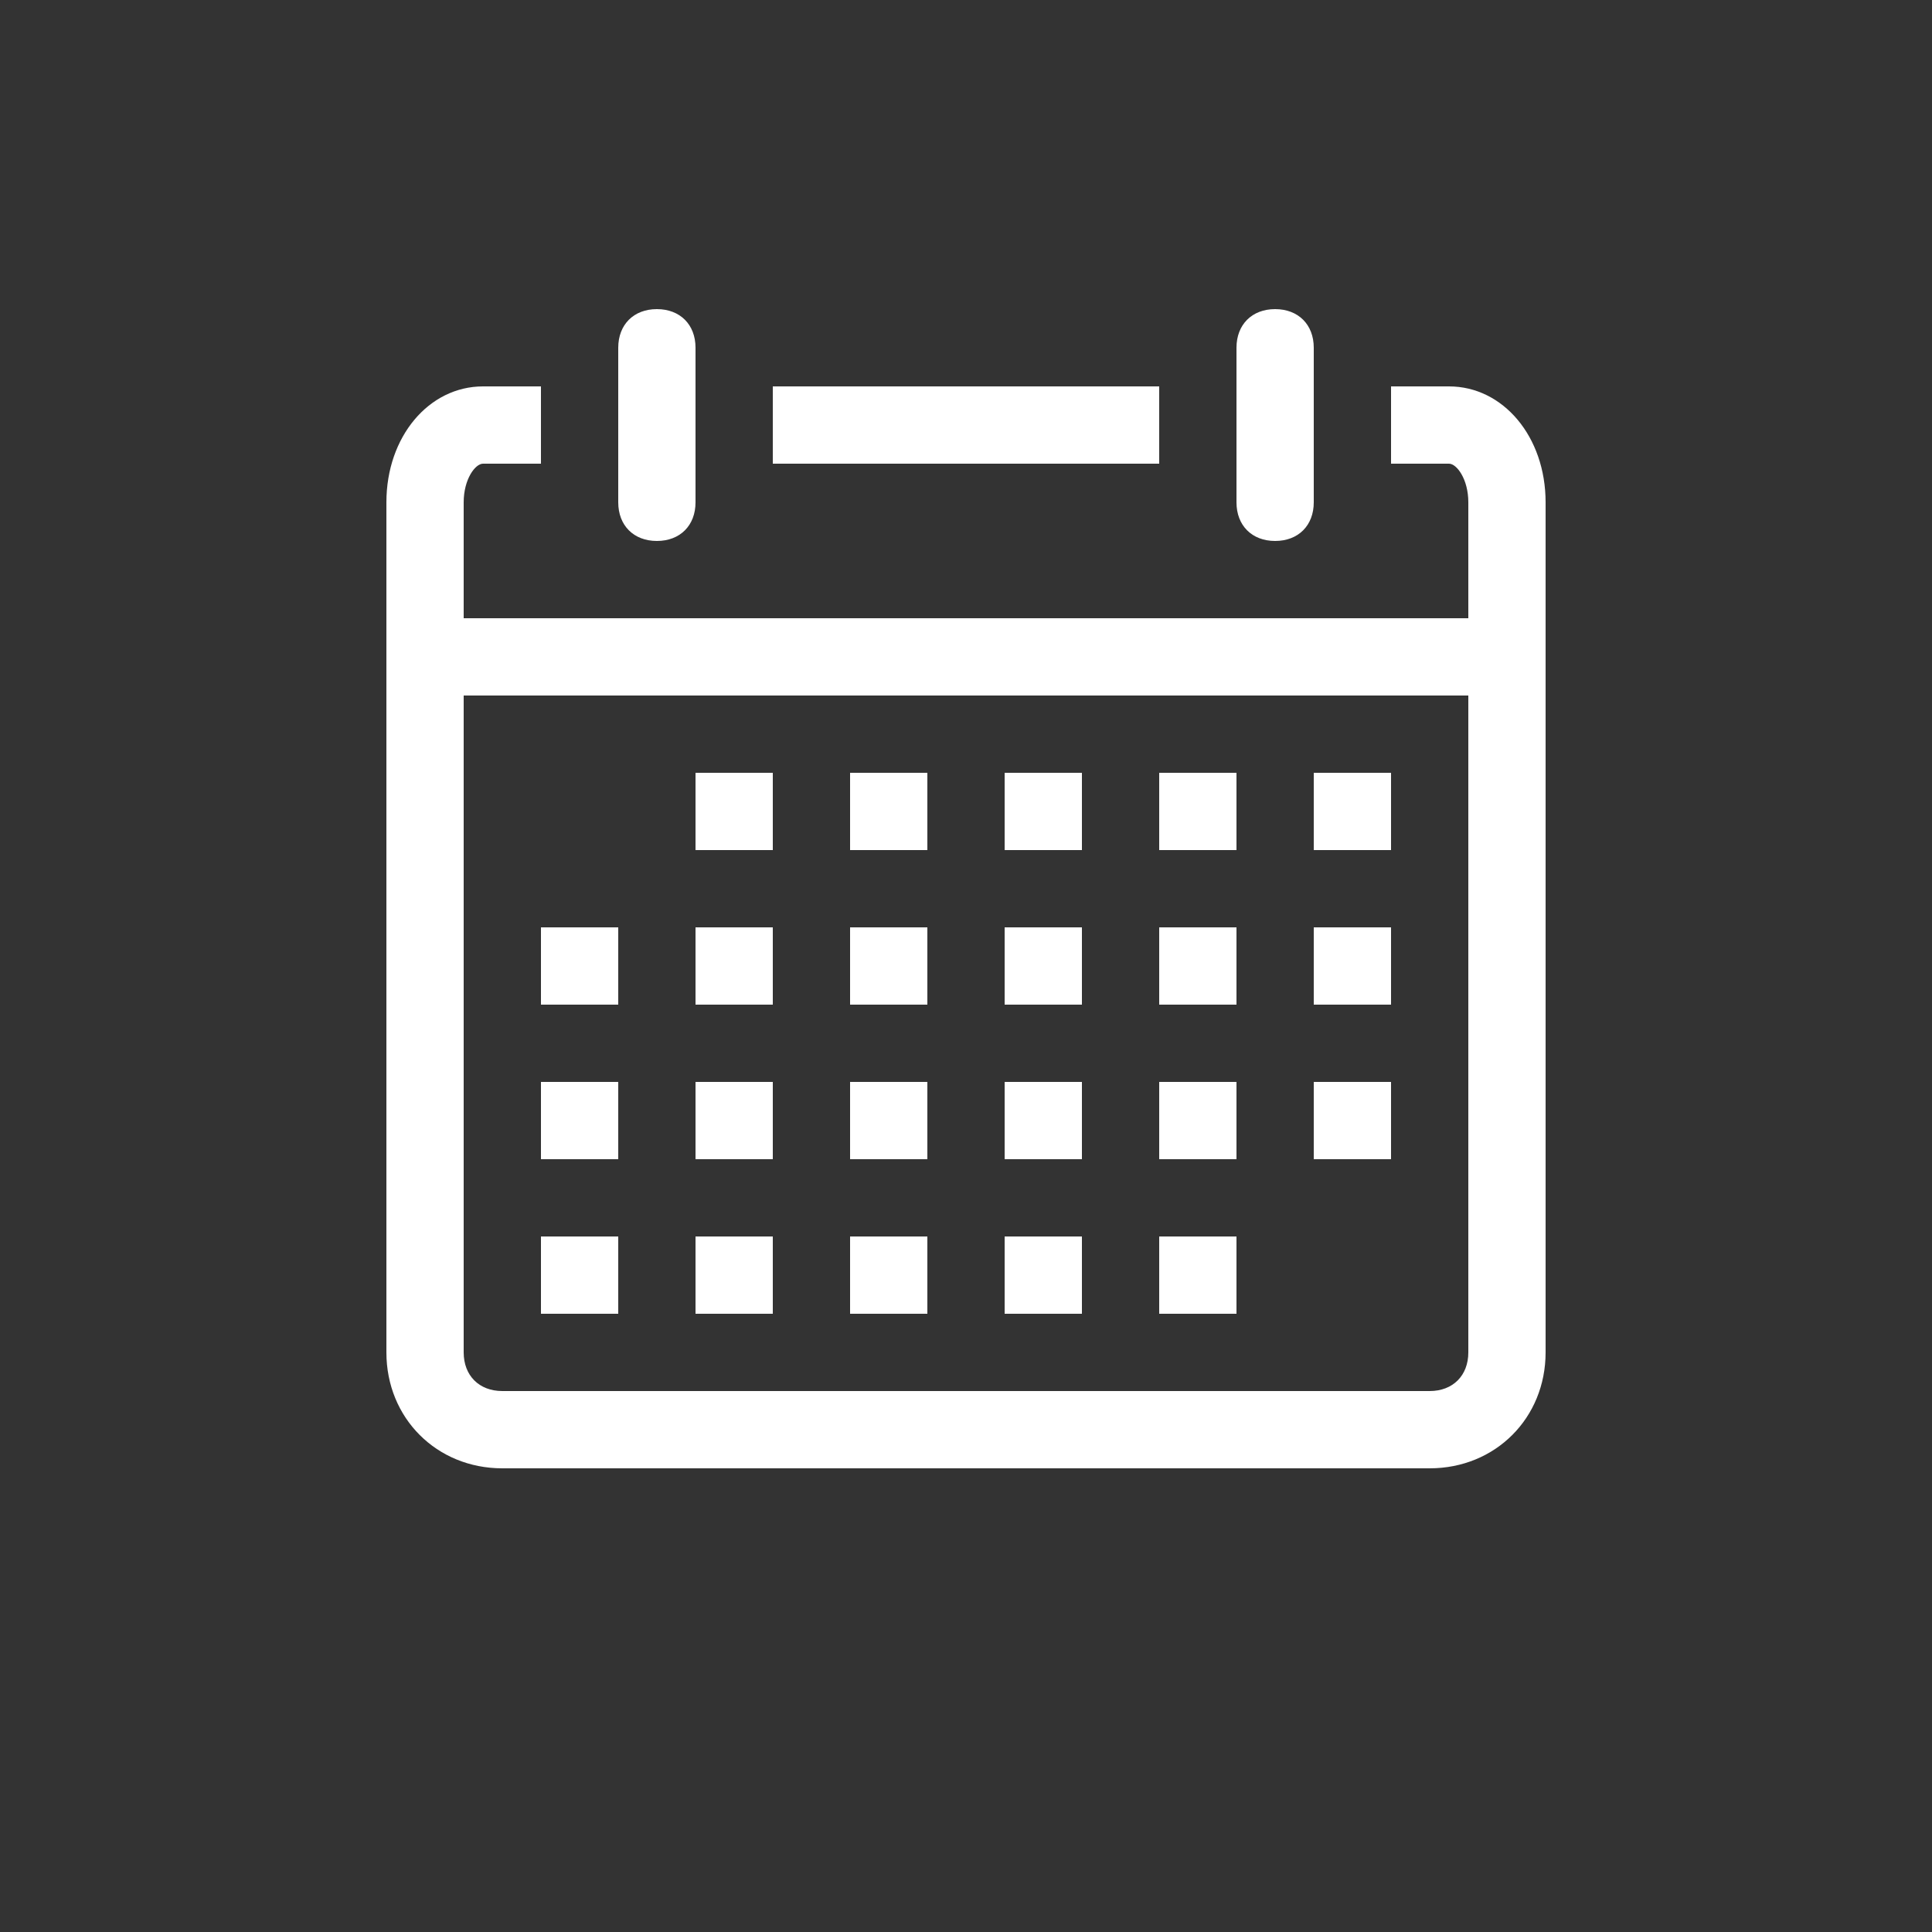 <svg xmlns="http://www.w3.org/2000/svg" viewBox="0 0 50 50">
    <rect x="0" y="0" width="50" height="50" fill="#333333" stroke="none"/>
    <style>
        path {
            fill: white;
        }
    </style>
    <path d="M37 38H13c-1.7 0-3-1.3-3-3V13c0-1.7 1.1-3 2.5-3H14v2h-1.5c-.2 0-.5.4-.5 1v22c0 .6.4 1 1 1h24c.6 0 1-.4 1-1V13c0-.6-.3-1-.5-1H36v-2h1.5c1.4 0 2.5 1.3 2.5 3v22c0 1.7-1.3 3-3 3z"/>
    <path d="M17 14c-.6 0-1-.4-1-1V9c0-.6.4-1 1-1s1 .4 1 1v4c0 .6-.4 1-1 1z"/>
    <path d="M33 14c-.6 0-1-.4-1-1V9c0-.6.4-1 1-1s1 .4 1 1v4c0 .6-.4 1-1 1z"/>
    <path d="M20 10h10v2H20z"/>
    <path d="M12 16h26v2H12z"/>
    <path d="M34 20h2v2h-2z"/>
    <path d="M30 20h2v2h-2z"/>
    <path d="M26 20h2v2h-2z"/>
    <path d="M22 20h2v2h-2z"/>
    <path d="M18 20h2v2h-2z"/>
    <path d="M34 24h2v2h-2z"/>
    <path d="M30 24h2v2h-2z"/>
    <path d="M26 24h2v2h-2z"/>
    <path d="M22 24h2v2h-2z"/>
    <path d="M18 24h2v2h-2z"/>
    <path d="M14 24h2v2h-2z"/>
    <path d="M34 28h2v2h-2z"/>
    <path d="M30 28h2v2h-2z"/>
    <path d="M26 28h2v2h-2z"/>
    <path d="M22 28h2v2h-2z"/>
    <path d="M18 28h2v2h-2z"/>
    <path d="M14 28h2v2h-2z"/>
    <path d="M30 32h2v2h-2z"/>
    <path d="M26 32h2v2h-2z"/>
    <path d="M22 32h2v2h-2z"/>
    <path d="M18 32h2v2h-2z"/>
    <path d="M14 32h2v2h-2z"/>
</svg>